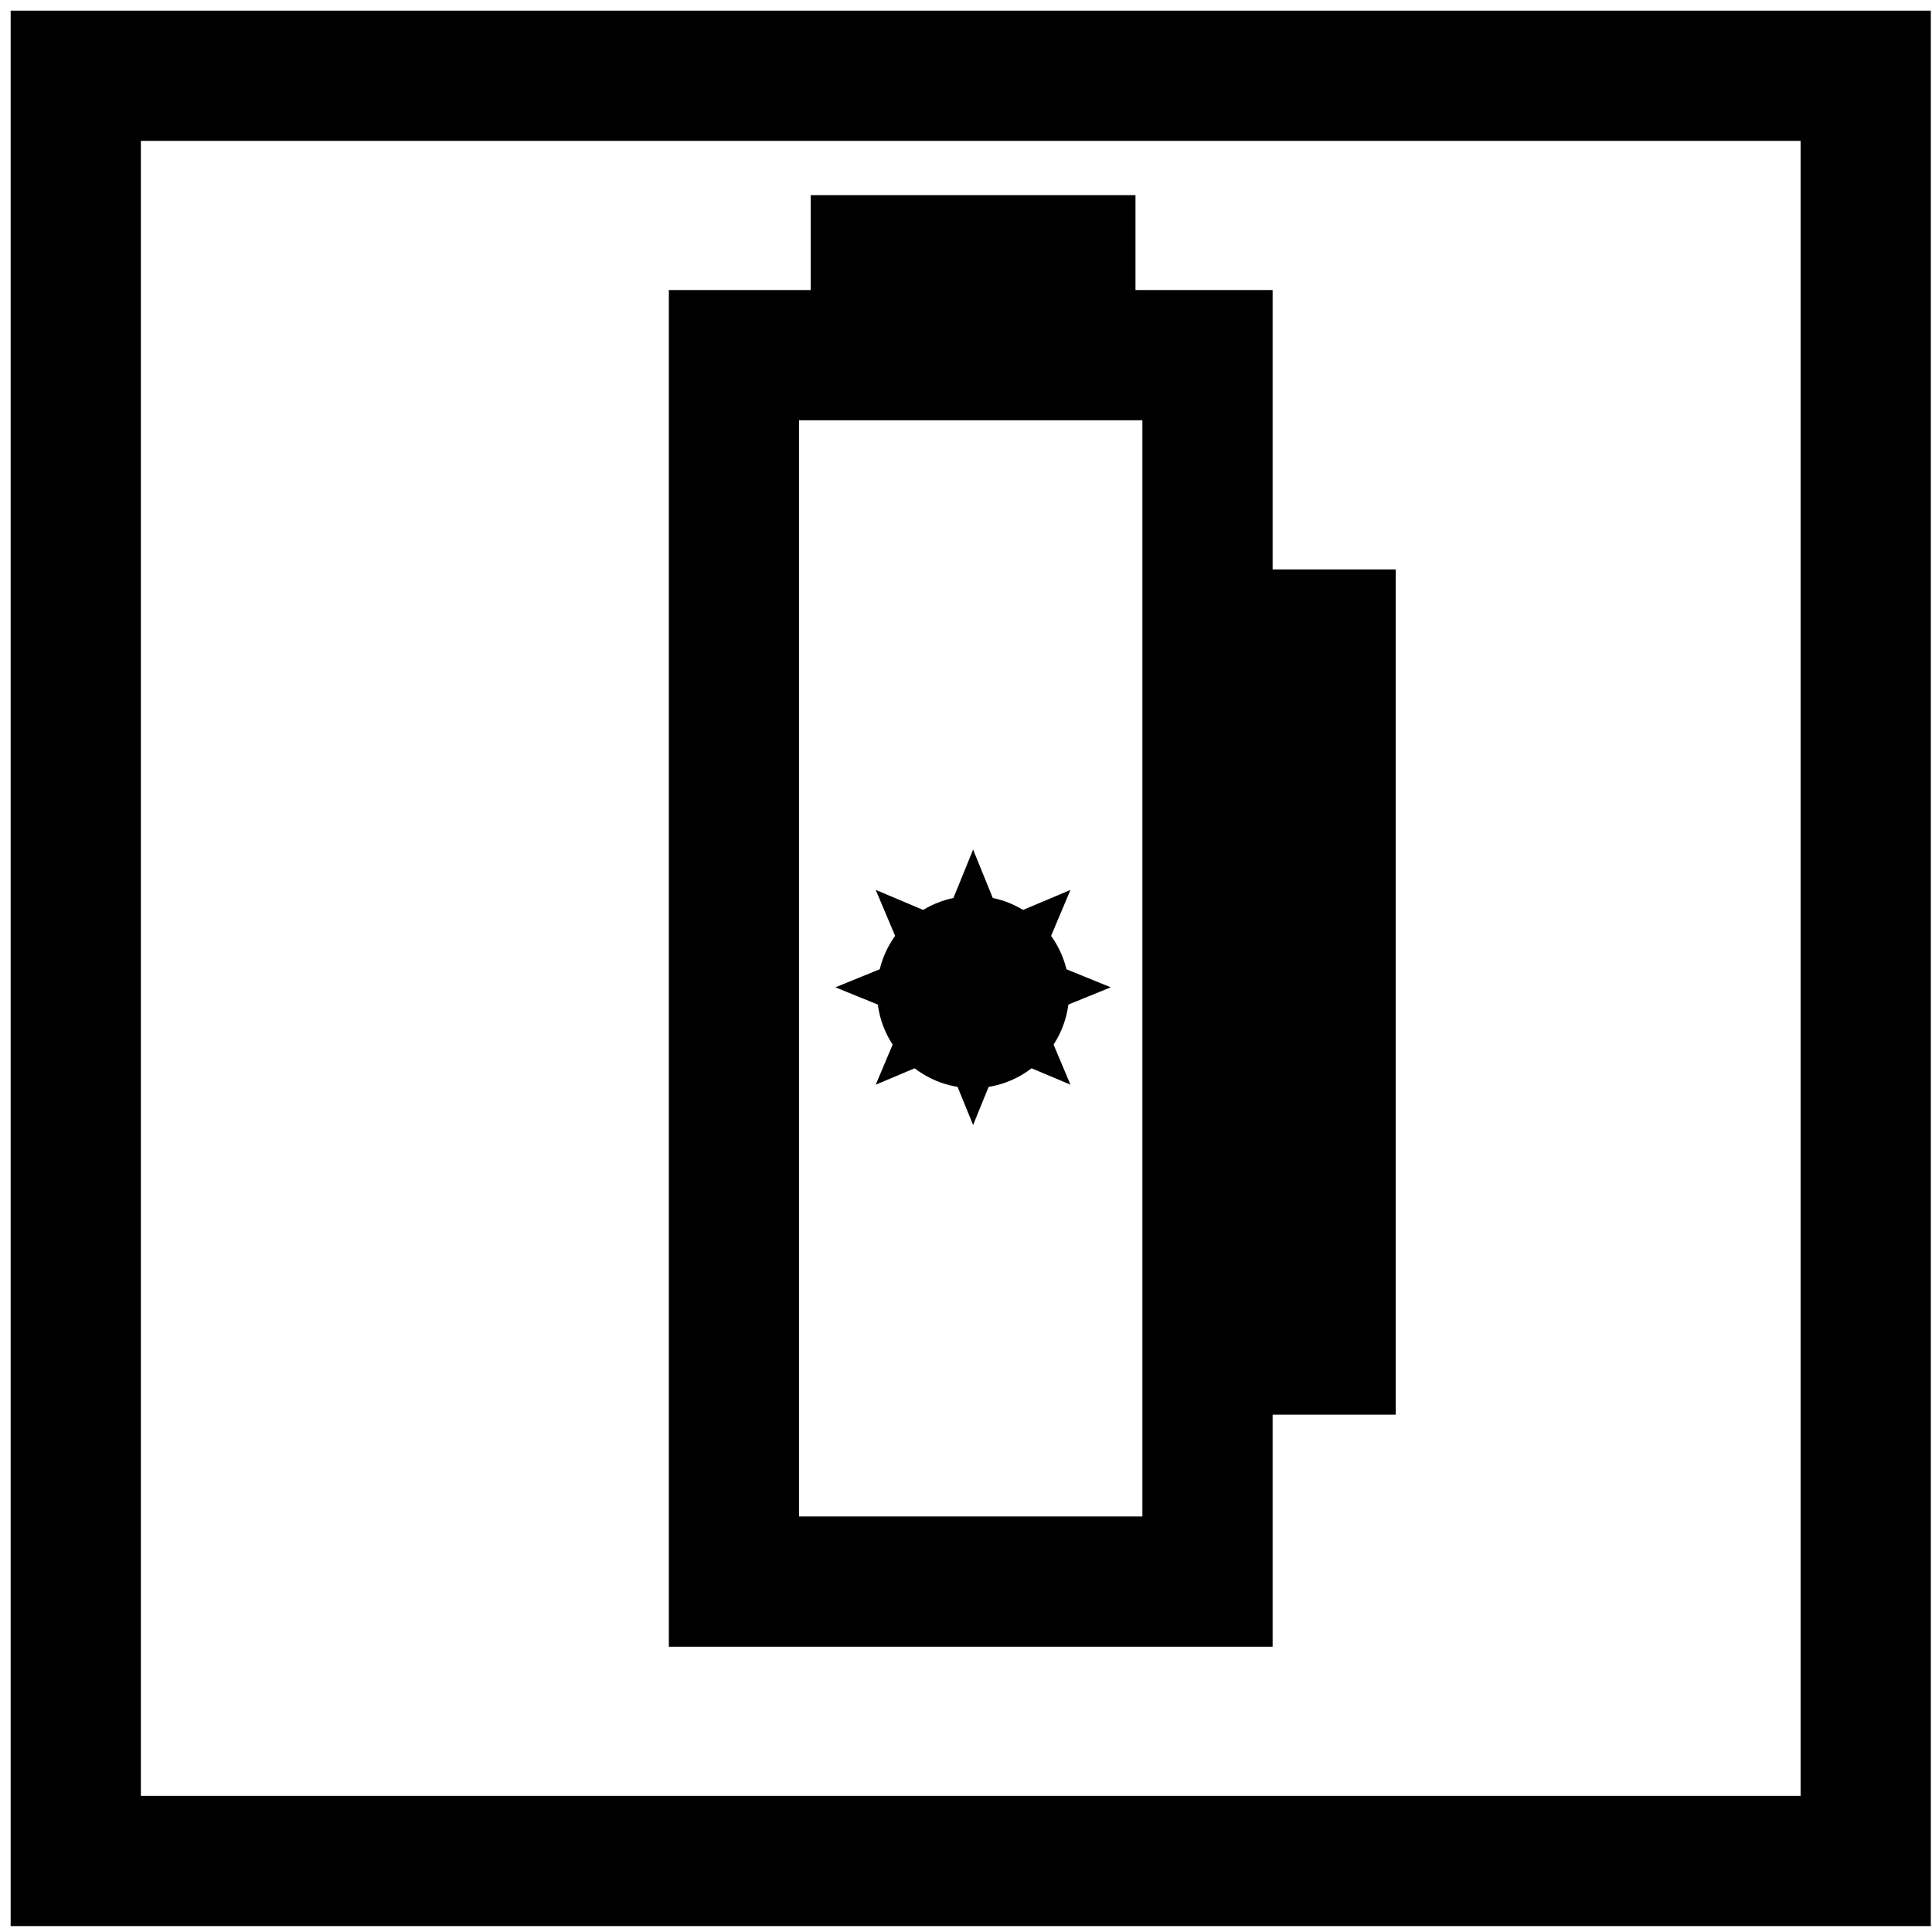<svg width="408" height="408" xmlns="http://www.w3.org/2000/svg" xmlns:xlink="http://www.w3.org/1999/xlink" xml:space="preserve" overflow="hidden"><g transform="translate(-1384 -481)"><g><rect x="1539" y="556" width="100" height="259" stroke="#000000" stroke-width="27.5" stroke-linecap="butt" stroke-linejoin="miter" stroke-miterlimit="8" stroke-opacity="1" fill="none"/><rect x="1400" y="497" width="378" height="377" stroke="#000000" stroke-width="27.5" stroke-linecap="butt" stroke-linejoin="miter" stroke-miterlimit="8" stroke-opacity="1" fill="none"/><path d="M1571.5 690.5C1571.5 680.559 1579.56 672.5 1589.5 672.5 1599.44 672.5 1607.5 680.559 1607.5 690.5 1607.5 700.441 1599.44 708.5 1589.5 708.5 1579.56 708.5 1571.5 700.441 1571.5 690.5Z" stroke="#000000" stroke-width="4.583" stroke-linecap="butt" stroke-linejoin="miter" stroke-miterlimit="8" stroke-opacity="1" fill="#000000" fill-rule="evenodd" fill-opacity="1"/><path d="M1612.5 689.5 1603.8 693.041 1603.8 685.959ZM1605.76 673.236 1602.11 681.894 1597.11 676.887ZM1589.5 666.5 1593.04 675.202 1585.96 675.202ZM1573.24 673.236 1581.89 676.887 1576.89 681.894ZM1566.5 689.5 1575.2 685.959 1575.2 693.041ZM1573.24 705.762 1576.89 697.106 1581.89 702.114ZM1589.5 712.5 1585.96 703.798 1593.04 703.798ZM1605.76 705.762 1597.11 702.114 1602.11 697.106ZM1577.16 689.5C1577.16 682.687 1582.69 677.164 1589.5 677.164 1596.31 677.164 1601.84 682.687 1601.84 689.5 1601.84 696.313 1596.31 701.836 1589.5 701.836 1582.69 701.836 1577.16 696.313 1577.16 689.5Z" stroke="#000000" stroke-width="4.583" stroke-linecap="butt" stroke-linejoin="miter" stroke-miterlimit="8" stroke-opacity="1" fill="#000000" fill-rule="evenodd" fill-opacity="1"/><rect x="1557.5" y="524.5" width="64" height="38" stroke="#000000" stroke-width="4.583" stroke-linecap="butt" stroke-linejoin="miter" stroke-miterlimit="8" stroke-opacity="1" fill="#000000" fill-opacity="1"/><rect x="1642" y="615" width="23" height="151" stroke="#000000" stroke-width="27.5" stroke-linecap="butt" stroke-linejoin="miter" stroke-miterlimit="8" stroke-opacity="1" fill="none"/></g></g></svg>